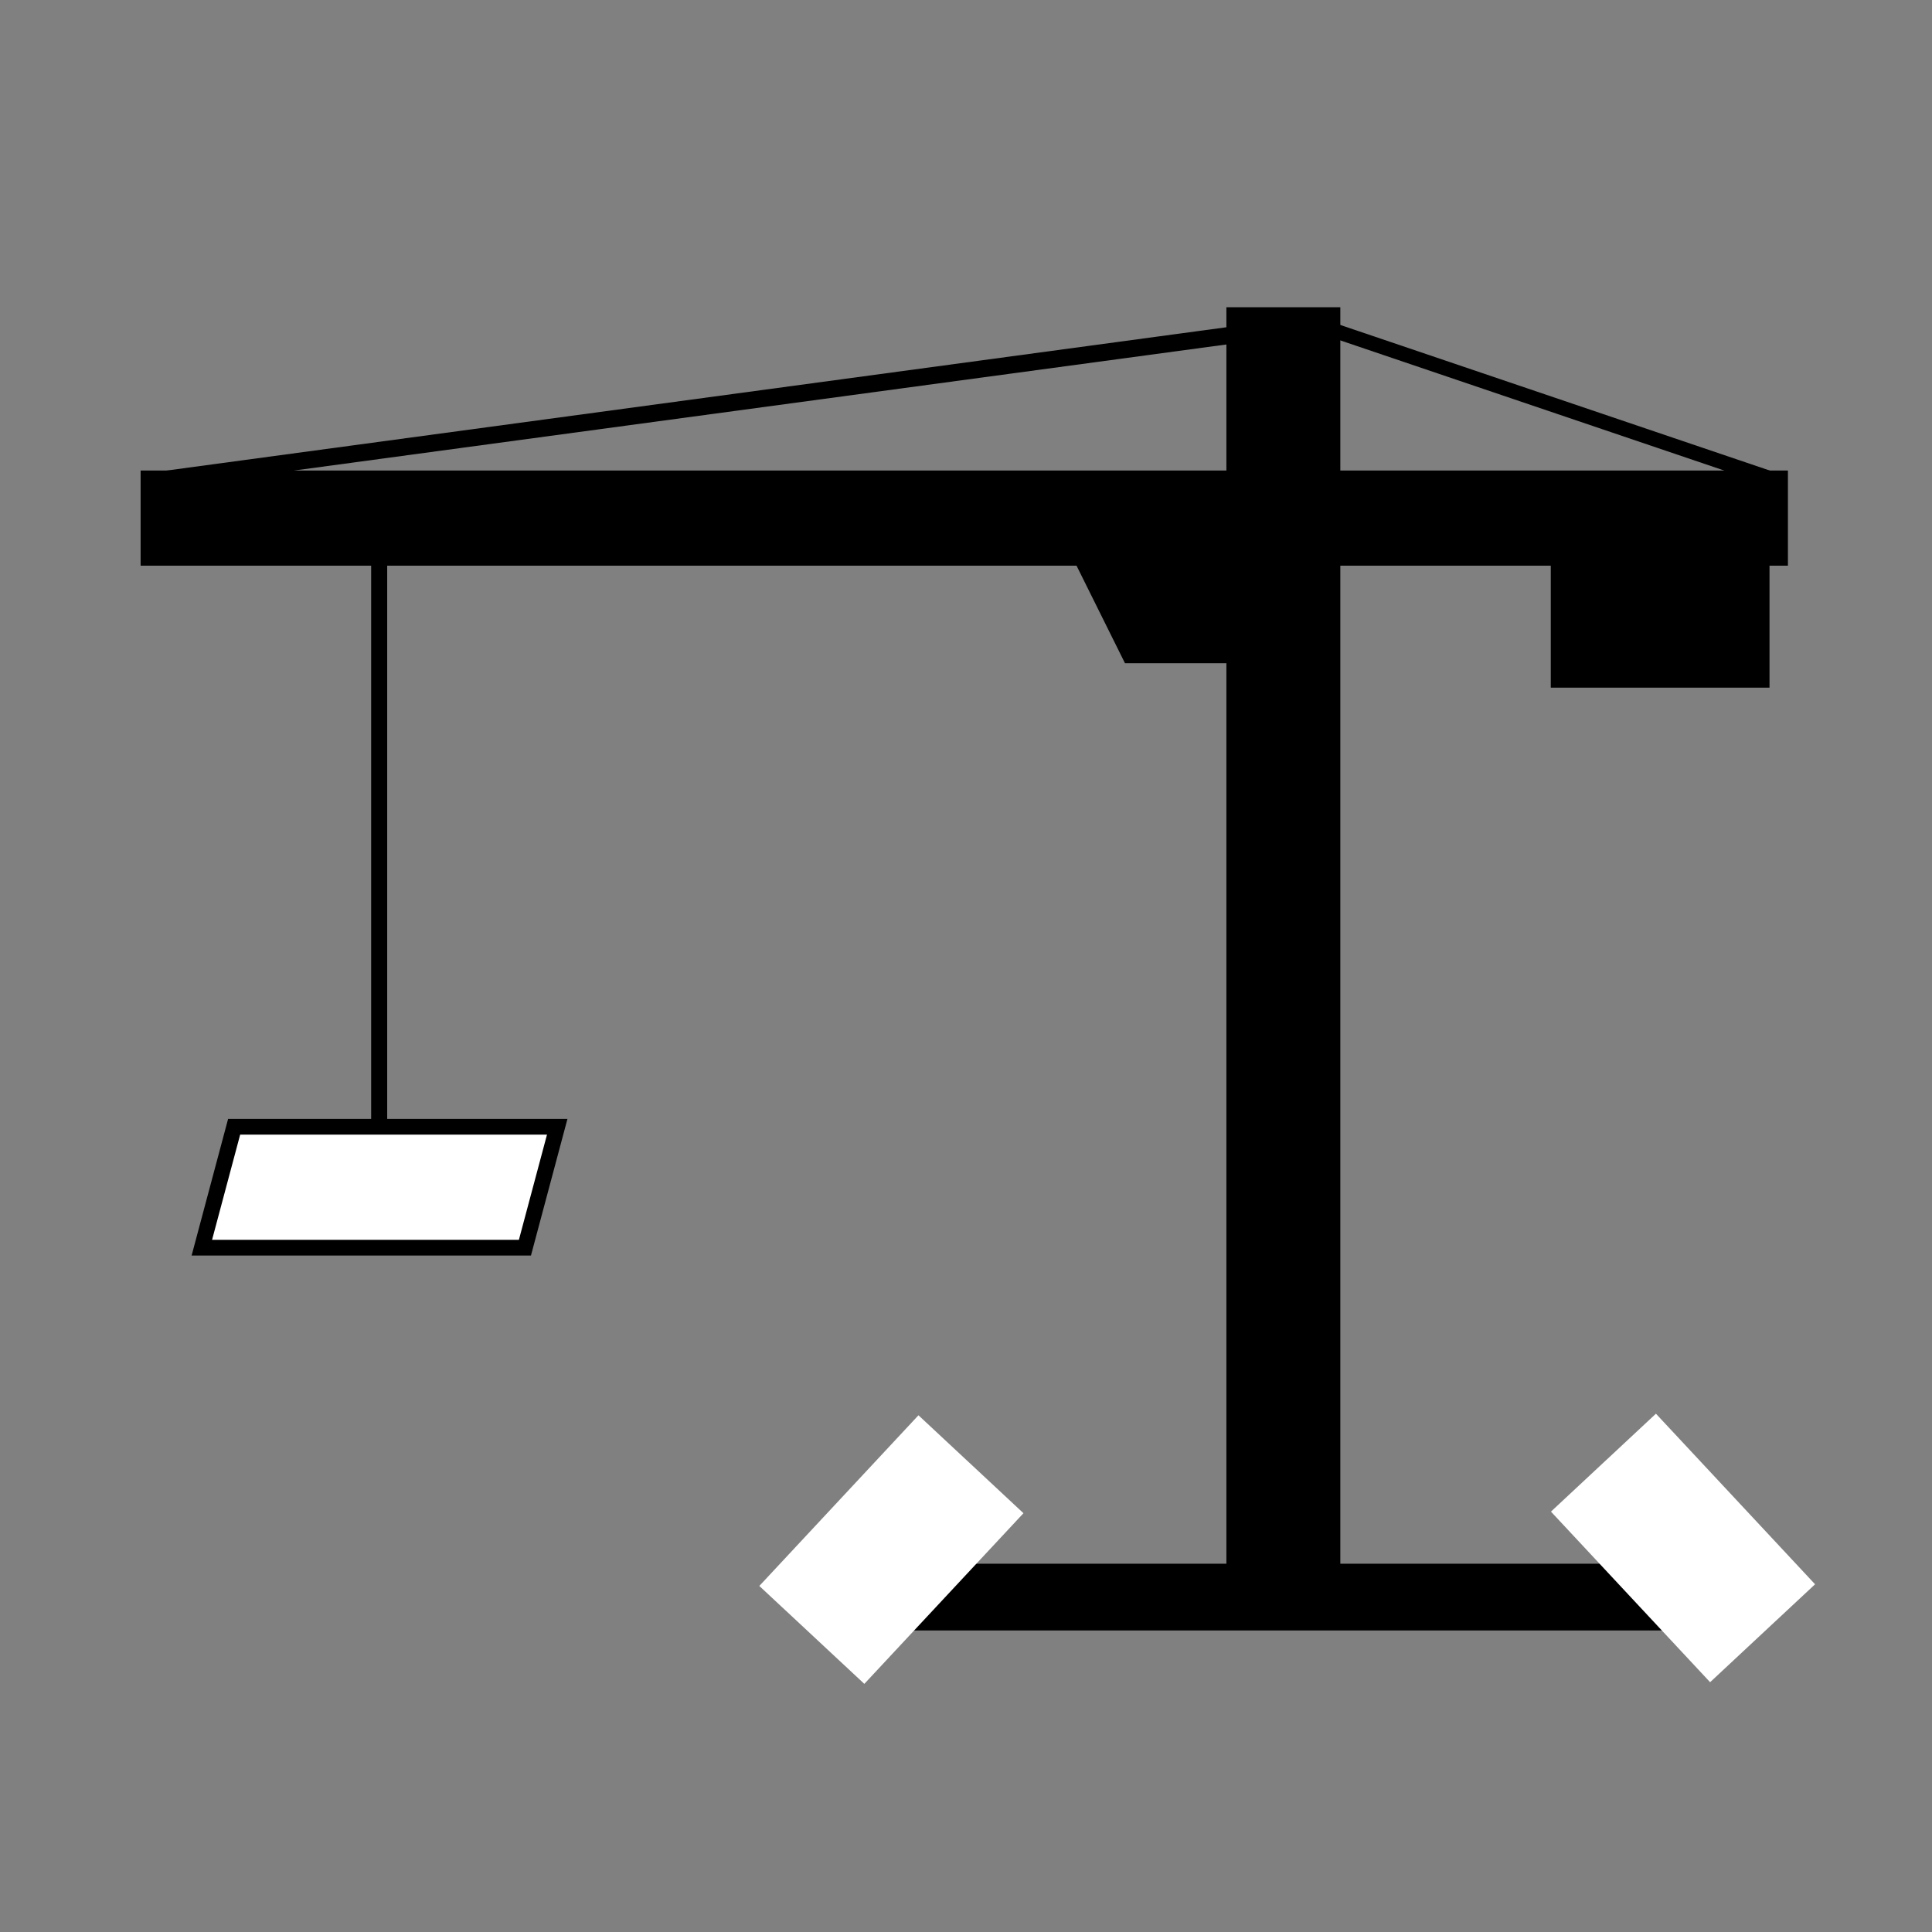 <?xml version="1.0" encoding="UTF-8" standalone="no"?>
<!-- Created with Inkscape (http://www.inkscape.org/) -->

<svg
   width="300"
   height="300"
   viewBox="0 0 79.375 79.375"
   version="1.1"
   id="svg5"
   inkscape:version="1.2.1 (9c6d41e, 2022-07-14)"
   sodipodi:docname="icon_examples.svg"
   xmlns:inkscape="http://www.inkscape.org/namespaces/inkscape"
   xmlns:sodipodi="http://sodipodi.sourceforge.net/DTD/sodipodi-0.dtd"
   xmlns="http://www.w3.org/2000/svg"
   xmlns:svg="http://www.w3.org/2000/svg">
  <rect x="0" y="0" width="79.375" height="79.375" fill="#808080" stroke="none"/>
  <sodipodi:namedview
     id="namedview7"
     pagecolor="#ffffff"
     bordercolor="#000000"
     borderopacity="0.25"
     inkscape:showpageshadow="2"
     inkscape:pageopacity="0.0"
     inkscape:pagecheckerboard="0"
     inkscape:deskcolor="#d1d1d1"
     inkscape:document-units="mm"
     showgrid="false"
     inkscape:zoom="2.3637013"
     inkscape:cx="130.72718"
     inkscape:cy="147.64979"
     inkscape:window-width="1600"
     inkscape:window-height="864"
     inkscape:window-x="1600"
     inkscape:window-y="0"
     inkscape:window-maximized="1"
     inkscape:current-layer="layer1" />
  <defs
     id="defs2">
    <inkscape:perspective
       sodipodi:type="inkscape:persp3d"
       inkscape:vp_x="-16.204145 : 34.690759 : 1"
       inkscape:vp_y="0 : 243.56695 : 0"
       inkscape:vp_z="58.585525 : 29.913156 : 1"
       inkscape:persp3d-origin="41.641628 : 26.206865 : 1"
       id="perspective2627" />
  </defs>
  <g
     inkscape:label="Layer 1"
     inkscape:groupmode="layer"
     id="layer1">
    <rect
       style="fill:#000000;stroke:#000000;stroke-width:0.807;stroke-dasharray:none"
       id="rect3383"
       width="3.874"
       height="52.994"
       x="50.789"
       y="13.026" />
    <rect
       style="fill:#000000;stroke:#000000;stroke-width:0.811;stroke-dasharray:none"
       id="rect3437"
       width="66.867"
       height="3.098"
       x="6.183"
       y="19.737" />
    <rect
       style="fill:#000000;stroke:#000000;stroke-width:0.259;stroke-dasharray:none"
       id="rect3441"
       width="45.969"
       height="0.461"
       x="-0.42"
       y="20.756"
       transform="matrix(0.991,-0.134,0.356,0.934,0,0)" />
    <rect
       style="fill:#000000;stroke:#000000;stroke-width:0.335;stroke-dasharray:none"
       id="rect4169"
       width="7.053"
       height="5.012"
       x="32.854"
       y="25.23"
       transform="matrix(1,0,0.445,0.896,0,0)" />
    <rect
       style="fill:#000000;stroke:#000000;stroke-width:0.412;stroke-dasharray:none"
       id="rect4180"
       width="19.7"
       height="0.207"
       x="56.766"
       y="-4.98"
       transform="matrix(0.947,0.321,-0.082,0.997,0,0)" />
    <rect
       style="fill:#000000;stroke:#000000;stroke-width:0.378;stroke-dasharray:none"
       id="rect4182"
       width="8.608"
       height="5.231"
       x="63.902"
       y="22.832" />
    <rect
       style="fill:#000000;stroke:#000000;stroke-width:0.477;stroke-dasharray:none"
       id="rect4184"
       width="31.676"
       height="2.265"
       x="36.884"
       y="64.483" />
    <rect
       style="fill:#000000;stroke:#000000;stroke-width:0.191;stroke-dasharray:none"
       id="rect4186"
       width="0.468"
       height="24.458"
       x="15.344"
       y="22.64" />
    <rect
       style="fill:#ffffff;stroke:#000000;stroke-width:0.668;stroke-dasharray:none"
       id="rect4201"
       width="13.274"
       height="5.142"
       x="21.983"
       y="47.922"
       transform="matrix(1,0,-0.258,0.966,0,0)" />
    <rect
       style="fill:#ffffff;stroke:#ffffff;stroke-width:0.414;stroke-dasharray:none"
       id="rect4203"
       width="5.485"
       height="9.173"
       x="67.459"
       y="17"
       transform="rotate(42.998)" />
    <rect
       style="fill:#ffffff;stroke:#ffffff;stroke-width:0.414;stroke-dasharray:none"
       id="rect4257"
       width="5.485"
       height="9.173"
       x="-9.919"
       y="89.108"
       transform="matrix(-0.731,0.682,0.682,0.731,0,0)" />
  </g>
</svg>
